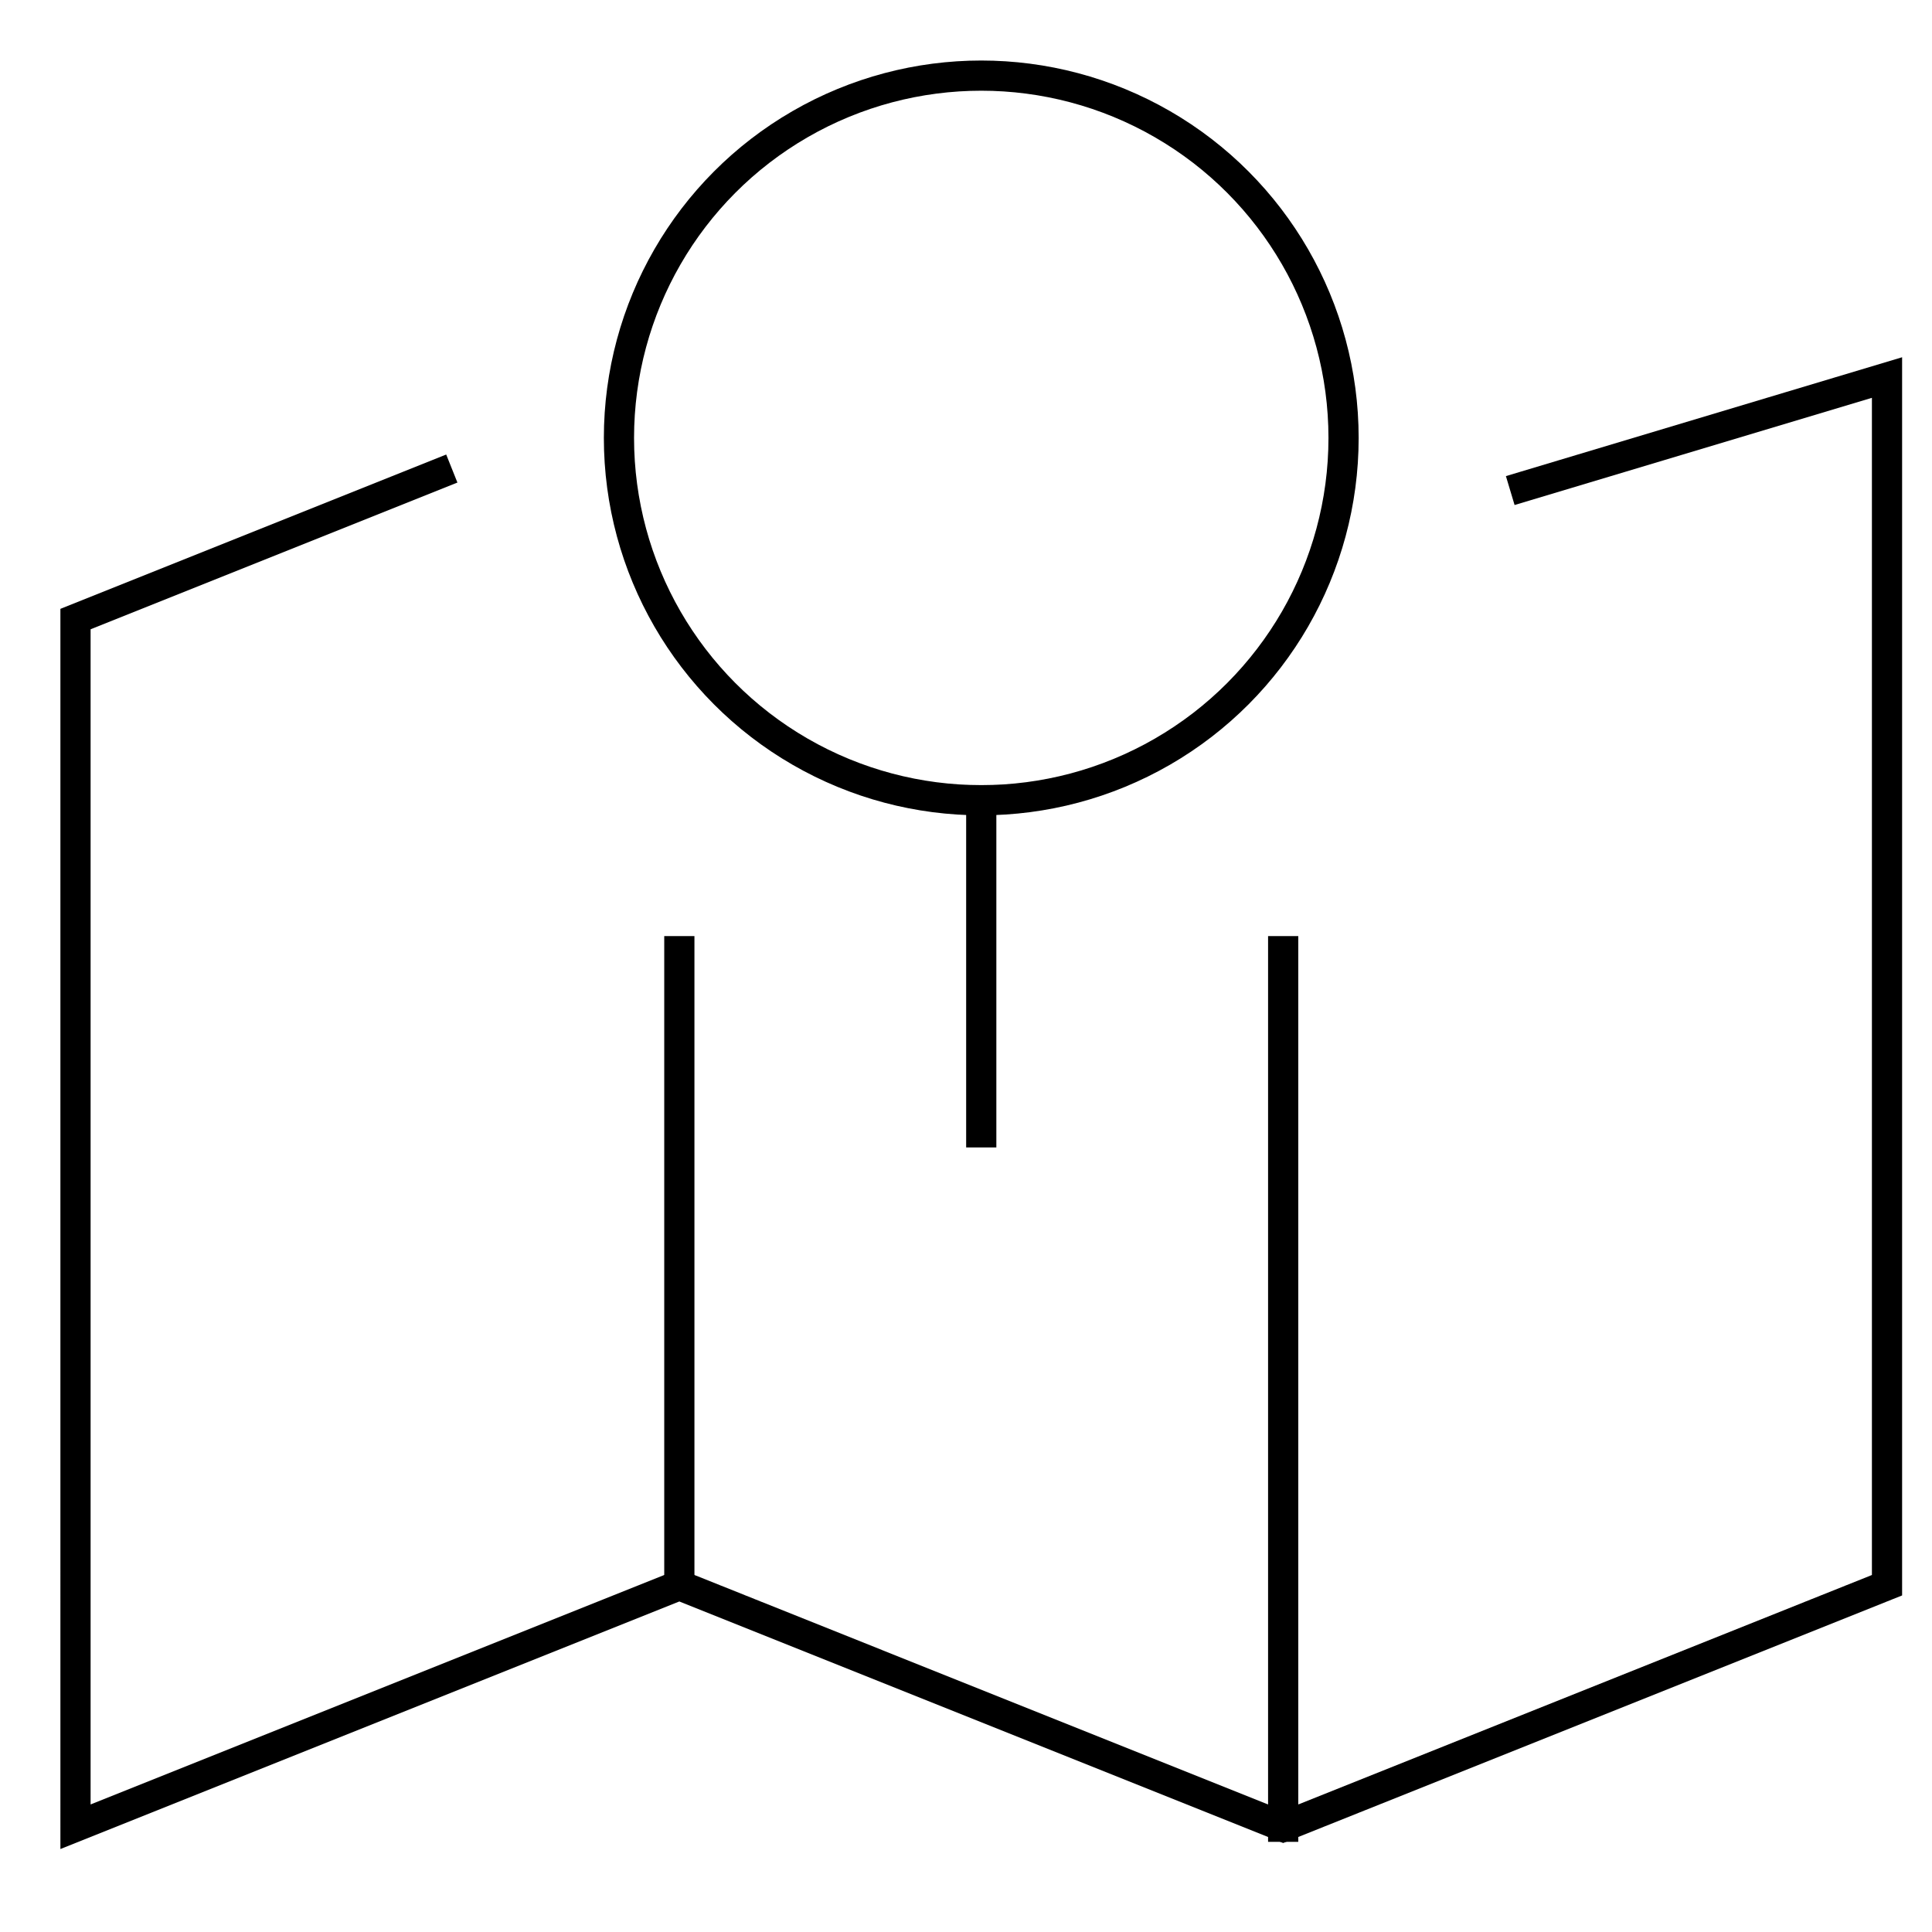 <svg viewBox="0 0 110 110" xmlns="http://www.w3.org/2000/svg" xml:space="preserve" style="fill-rule:evenodd;clip-rule:evenodd;stroke-linecap:square;stroke-miterlimit:10"><g transform="matrix(1.719 0 0 1.719 .001 .008)"><clipPath id="_clip1"><path d="M0 0h64v64H0z"/></clipPath><g clip-path="url('#_clip1')"><g transform="translate(.5 .5)"><path d="M50 15.6 62 12v40l-20 8-20-8-20 8V20l12-4.8" style="fill:none;fill-rule:nonzero;stroke:#000;stroke-width:1px"/><path d="M22 31v21M42 31v29" style="fill:none;fill-rule:nonzero;stroke:#000;stroke-width:1px;stroke-linecap:butt"/><circle cx="32" cy="14" r="12" style="fill:none;stroke:#000;stroke-width:1px"/><path d="M32 26v11" style="fill:none;fill-rule:nonzero;stroke:#000;stroke-width:1px"/></g></g></g></svg>